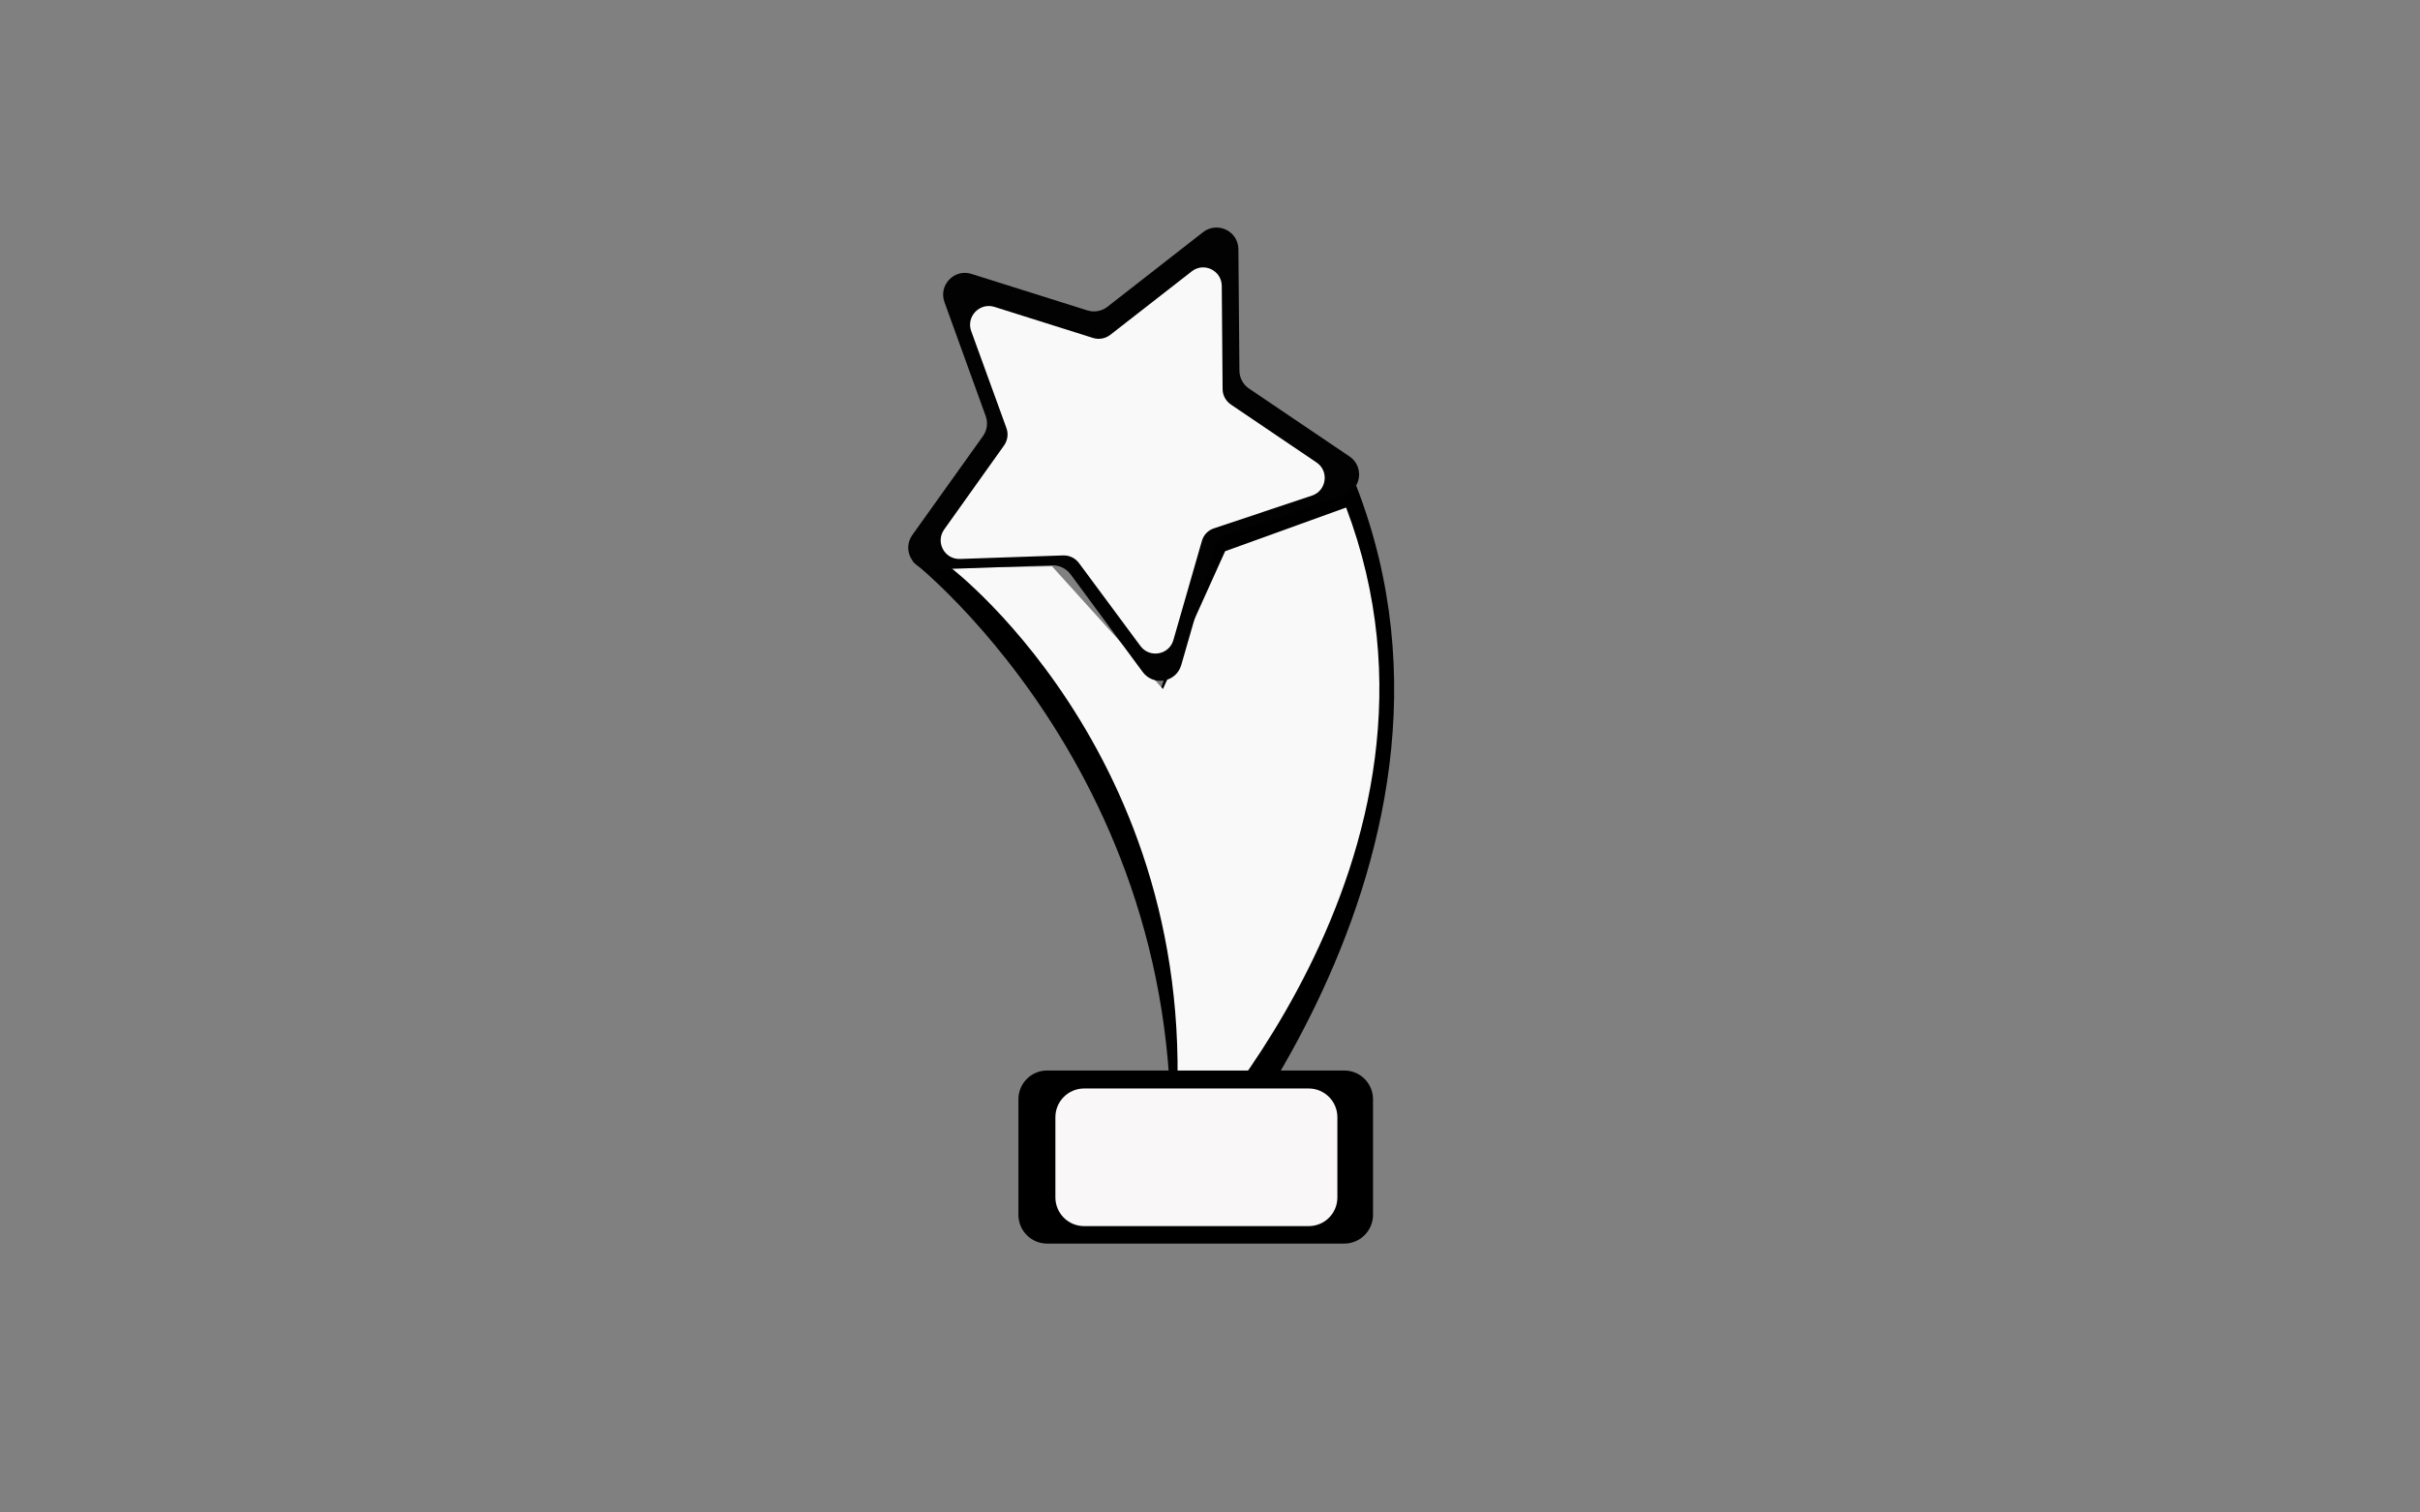 <?xml version="1.0" encoding="utf-8"?>
<!-- Generator: Adobe Illustrator 27.9.0, SVG Export Plug-In . SVG Version: 6.00 Build 0)  -->
<svg version="1.1" id="Слой_1" xmlns="http://www.w3.org/2000/svg" xmlns:xlink="http://www.w3.org/1999/xlink" x="0px" y="0px"
	 viewBox="0 0 1440 900" style="enable-background:new 0 0 1440 900;" xml:space="preserve">
<rect x="0" y="0" width="1440" height="900" fill="#808080" stroke="none"/>
<style type="text/css">
	.st0{fill:#F9F9F9;}
	.st1{fill:#F9F7F7;}
	.st2{fill:#020202;}
</style>
<g>
	<path d="M543,334c0,0,183.4,143.4,149.5,399.7c0,0,203.7-215.3,114.5-444.7l-84,25l-36.1,107.3L612.4,341L543,334z"/>
	<path class="st0" d="M566,338c0,0,161,123,131,356c0,0,183-183.5,104-392l-72,26l-37,82l-66-73L566,338z"/>
	<path d="M799.9,740H623.1c-9.5,0-17.1-7.7-17.1-17.1v-68.8c0-9.5,7.7-17.1,17.1-17.1h176.8c9.5,0,17.1,7.7,17.1,17.1v68.8
		C817,732.3,809.3,740,799.9,740z"/>
	<path class="st1" d="M778.7,729.6H645.1c-9.5,0-17.1-7.7-17.1-17.1v-47.7c0-9.5,7.7-17.1,17.1-17.1h133.6c9.5,0,17.1,7.7,17.1,17.1
		v47.7C795.8,722,788.2,729.6,778.7,729.6z"/>
	<path class="st2" d="M736.9,148.3l0.6,72.2c0,4.3,2.2,8.3,5.7,10.7l59.8,40.4c8.9,6,7.1,19.7-3.2,23.1l-68.5,22.9
		c-4.1,1.4-7.2,4.6-8.4,8.7l-20,69.4c-3,10.4-16.6,12.8-23,4.1l-42.9-58.1c-2.5-3.4-6.6-5.4-10.9-5.3l-72.2,2.5
		c-10.8,0.4-17.3-11.8-11-20.6l42-58.8c2.5-3.5,3.1-8,1.6-12L562,179.8c-3.7-10.1,5.9-20.1,16.1-16.8l68.9,21.7
		c4.1,1.3,8.5,0.5,11.9-2.1l56.9-44.4C724.4,131.5,736.8,137.5,736.9,148.3z"/>
	<path class="st0" d="M727,170.1l0.5,61.5c0,3.6,1.9,7,4.9,9.1l51,34.5c7.6,5.1,6,16.8-2.7,19.7l-58.4,19.5
		c-3.5,1.2-6.1,3.9-7.1,7.4l-17,59.1c-2.5,8.8-14.1,10.9-19.6,3.5L642,335c-2.2-2.9-5.6-4.6-9.3-4.5l-61.5,2.1
		c-9.2,0.3-14.7-10-9.4-17.5l35.7-50.1c2.1-3,2.6-6.8,1.4-10.2l-21-57.8c-3.1-8.6,5-17.1,13.8-14.4l58.7,18.5
		c3.5,1.1,7.3,0.4,10.2-1.8l48.5-37.8C716.3,155.8,726.9,160.9,727,170.1z"/>
</g>
</svg>
